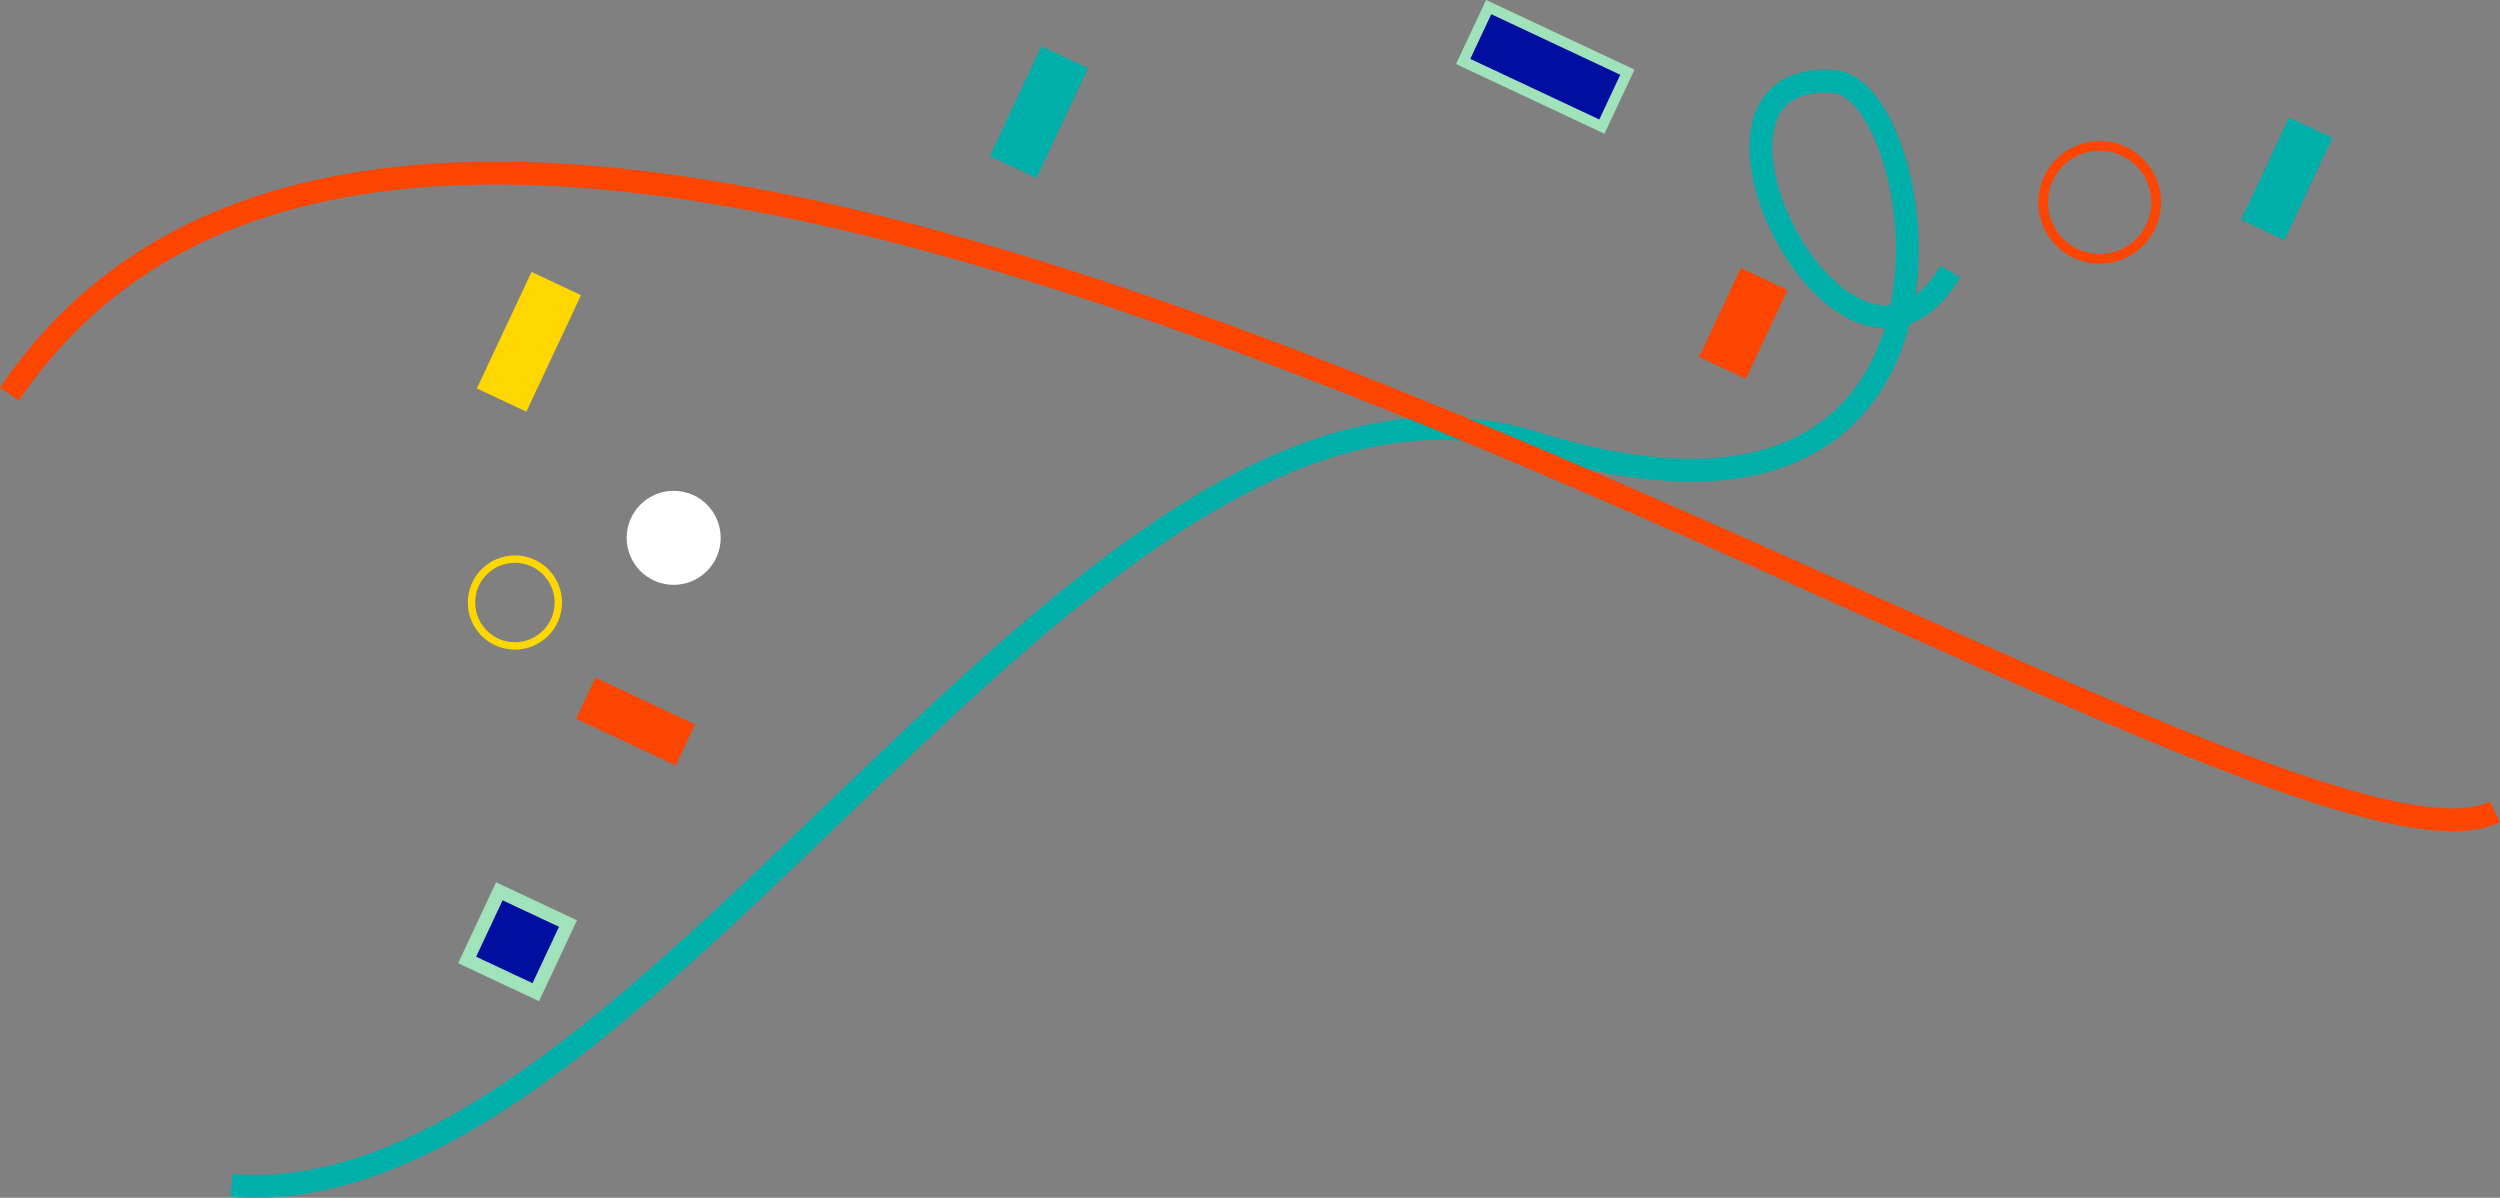 <svg xmlns="http://www.w3.org/2000/svg" viewBox="0 0 284.52 136.31">
  <rect x="0" y="0" width="284.52" height="136.31" fill="#808080" stroke="none"/>
  <defs>
    <style>
      .cls-2{fill:#00afaa}.cls-4{fill:#fc4501}
    </style>
  </defs>
  <g>
      <path class="rellax" d="M26.34 134.9c48 4 97.44-100.35 148.31-84.49 54 16.85 45.11-40.2 34.14-41.12-20.38-1.7 1.27 41.23 13.19 21.63" stroke-width="2.6" stroke-miterlimit="10" stroke="#00afaa" fill="none"/>
      <path class="cls-2 rellax" transform="rotate(25.15 260.262 20.346)" d="M257.53 13.93h5.45v12.85h-5.45z"/>
      <path transform="rotate(25.15 60.208 38.9)" fill="gold" d="M57.09 31.58h6.22v14.65h-6.22z"/>
      <path class="cls-4 rellax" transform="rotate(25.15 72.322 82.129)" d="M66.07 79.53h12.52v5.17H66.07z"/>
      <path class="cls-2 rellax" transform="rotate(25.15 118.241 12.778)" d="M115.3 5.87h5.86v13.81h-5.86z"/>
      <path stroke-width="1.54" fill="#000f9f" stroke="#a0e2ba" stroke-miterlimit="10" d="M56.83 101.439l7.812 3.668-3.667 7.811-7.812-3.667z"/>
      <path class="cls-4 rellax" transform="rotate(-154.85 198.404 36.82)" d="M195.47 31.24h5.87v11.17h-5.87z"/>
      <path stroke-width="1.22" fill="#000f9f" stroke="#a0e2ba" stroke-miterlimit="10" d="M169.424.806l15.787 7.411-2.907 6.192-15.787-7.412z"/>
      <circle cx="58.6" cy="68.57" r="4.94" stroke="gold" stroke-width=".84" stroke-miterlimit="10" fill="none"/>
      <circle cx="76.67" cy="61.21" r="5.35" fill="#fff"/>
      <circle cx="238.96" cy="23.03" r="6.43" stroke-width="1.1" stroke="#fc4501" stroke-miterlimit="10" fill="none"/>
      <path d="M1.08 44.85c54.8-81.1 255.55 61.05 282.86 47.54" stroke="#fc4501" stroke-width="2.6" stroke-miterlimit="10" fill="none"/>
   </g>
</svg>
